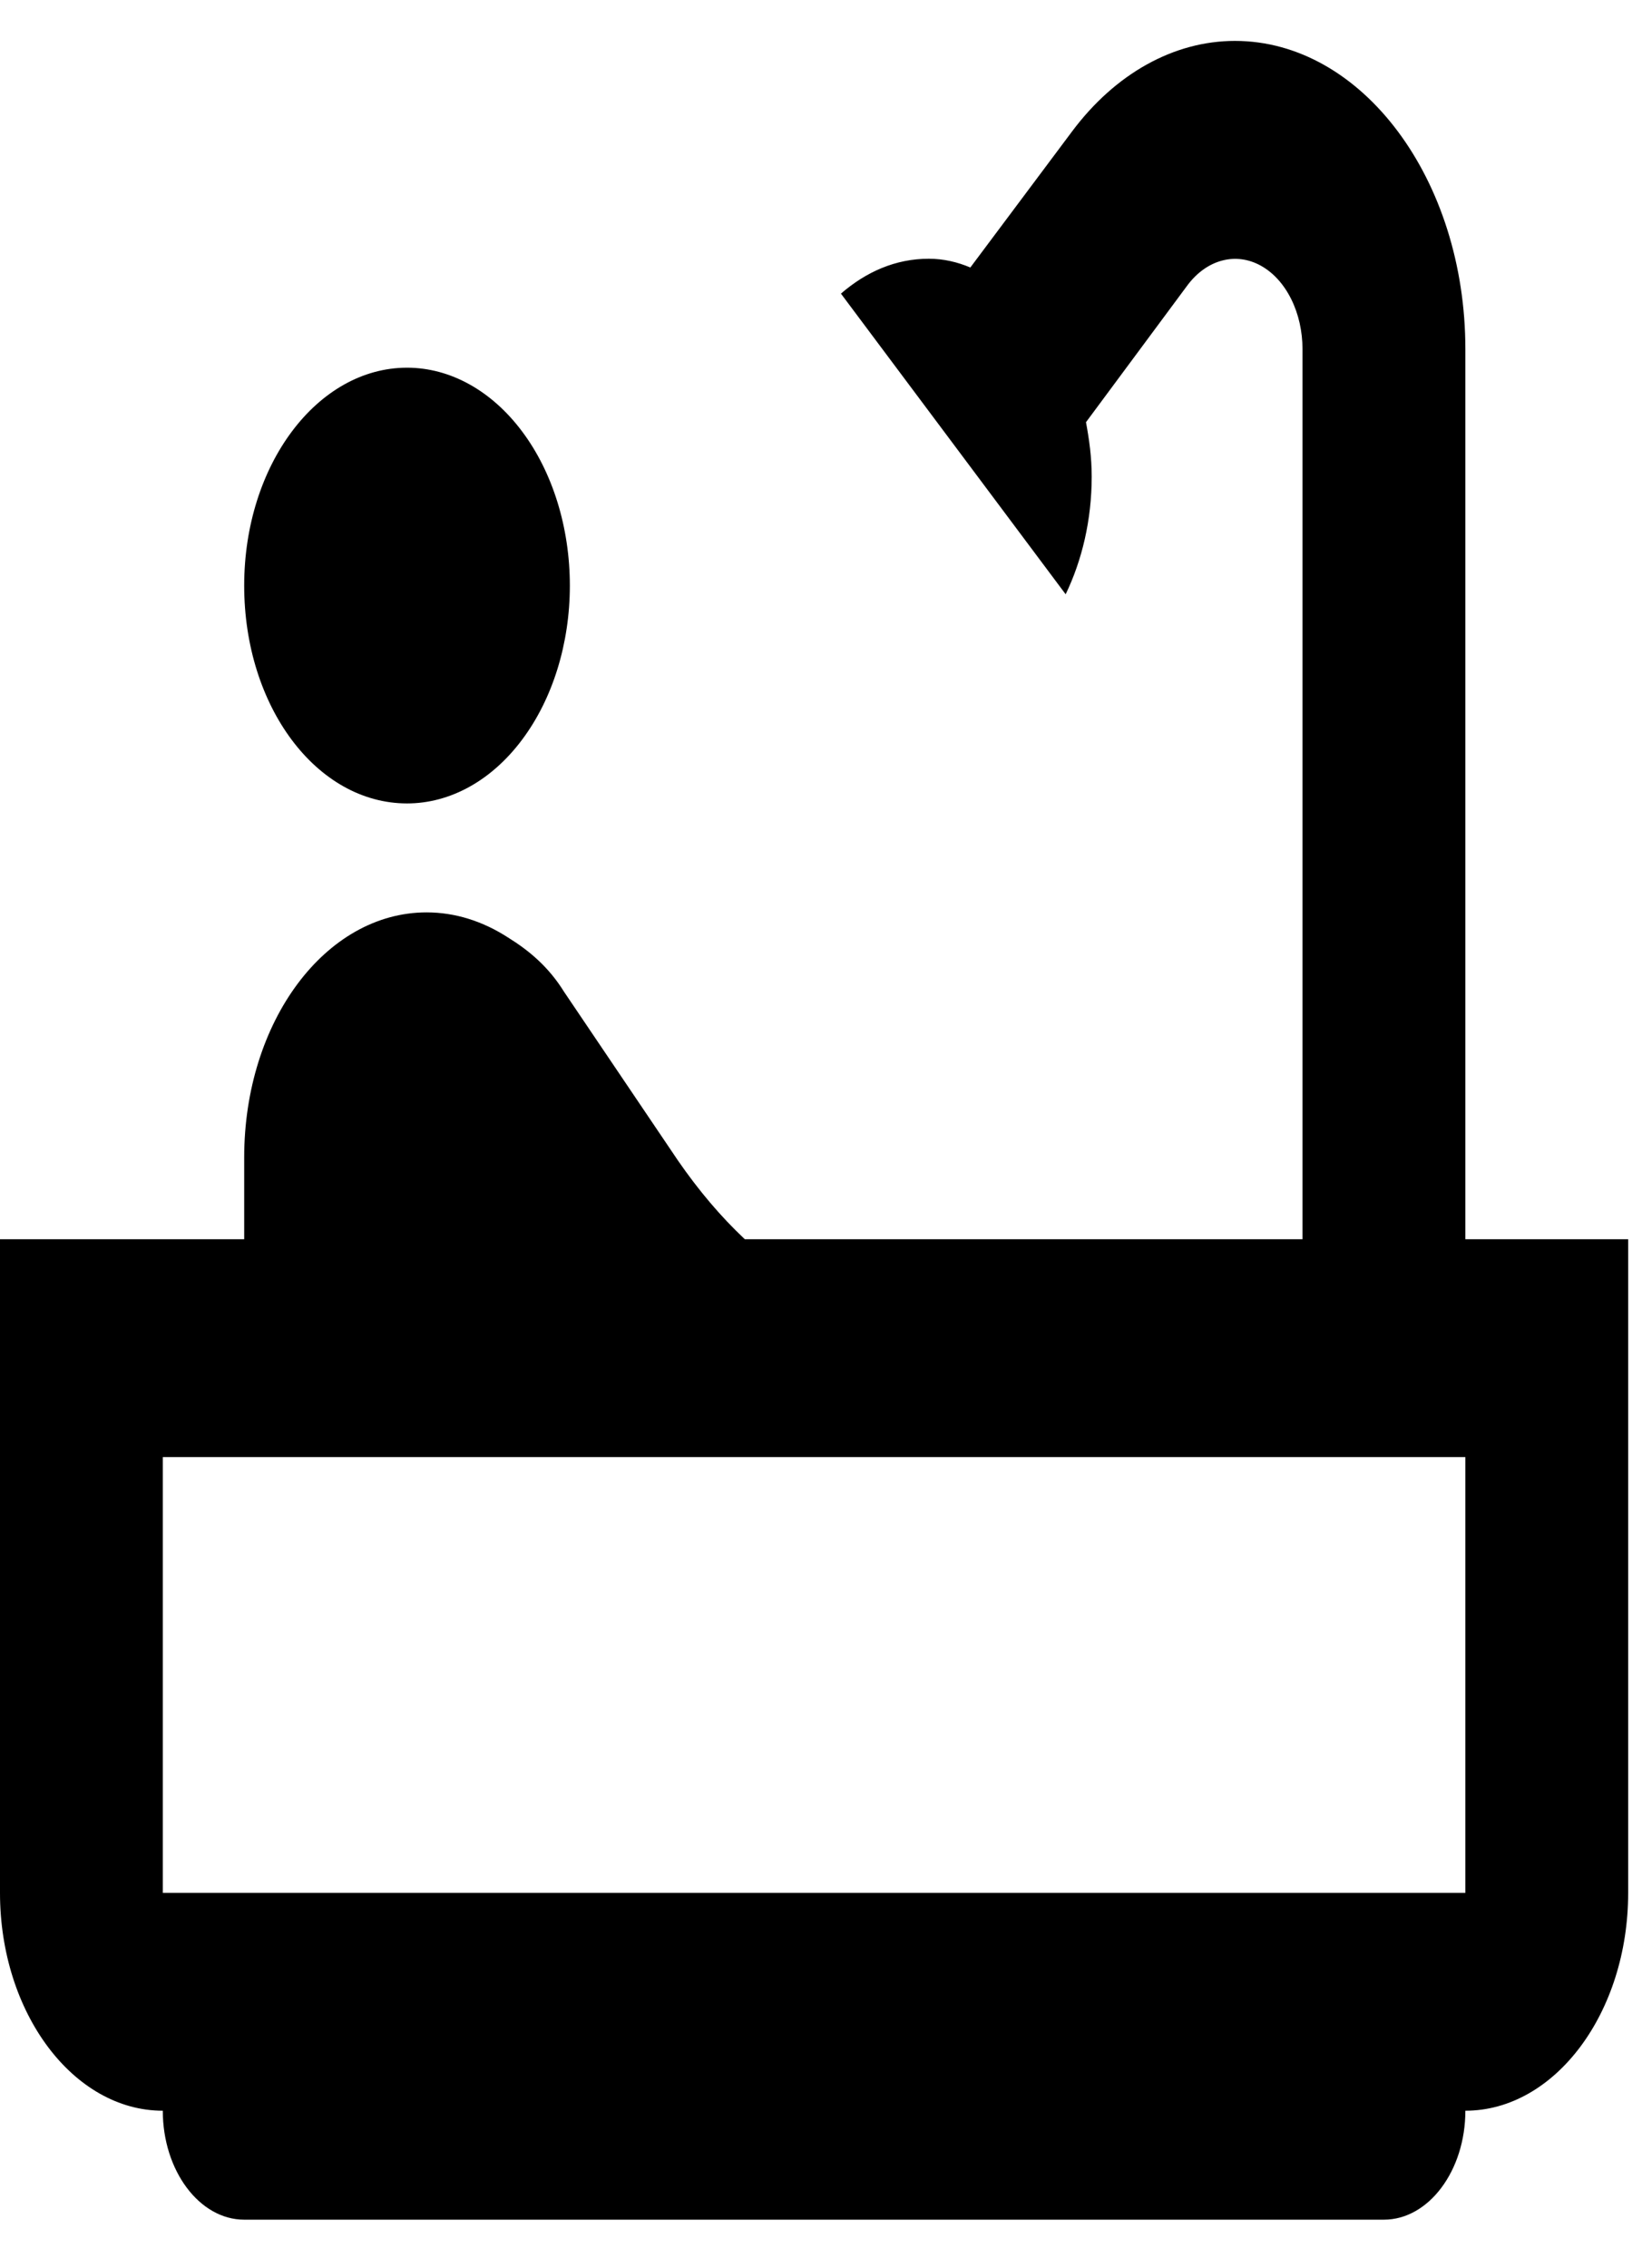 <svg width="21" height="29" viewBox="0 0 21 29" fill="none" xmlns="http://www.w3.org/2000/svg">
<path d="M5.206 4.701C5.758 4.701 6.288 4.995 6.678 5.517C7.069 6.039 7.288 6.748 7.288 7.487C7.288 8.226 7.069 8.934 6.678 9.456C6.288 9.979 5.758 10.272 5.206 10.272C4.05 10.272 3.123 9.033 3.123 7.487C3.123 5.941 4.06 4.701 5.206 4.701ZM18.741 15.844V4.464C18.741 2.292 17.418 0.523 15.794 0.523C15.013 0.523 14.264 0.941 13.712 1.679L12.41 3.42C12.244 3.35 12.067 3.308 11.879 3.308C11.453 3.308 11.078 3.475 10.755 3.754L13.629 7.598C13.837 7.166 13.962 6.651 13.962 6.094C13.962 5.843 13.93 5.62 13.889 5.398L15.19 3.643C15.311 3.483 15.465 3.374 15.632 3.331C15.799 3.287 15.972 3.311 16.129 3.399C16.286 3.487 16.42 3.635 16.514 3.825C16.608 4.014 16.658 4.237 16.658 4.464V15.844H9.526C9.214 15.551 8.933 15.217 8.673 14.841L7.215 12.682C7.017 12.362 6.767 12.153 6.497 11.986C6.174 11.777 5.82 11.665 5.456 11.665C4.165 11.665 3.123 13.058 3.123 14.799V15.844H0V24.201C0 25.733 0.937 26.986 2.082 26.986C2.082 27.752 2.551 28.379 3.123 28.379H17.699C18.272 28.379 18.741 27.752 18.741 26.986C19.886 26.986 20.823 25.733 20.823 24.201V15.844H18.741ZM18.741 24.201H2.082V18.629H18.741V24.201Z" fill="black"/>
</svg>
